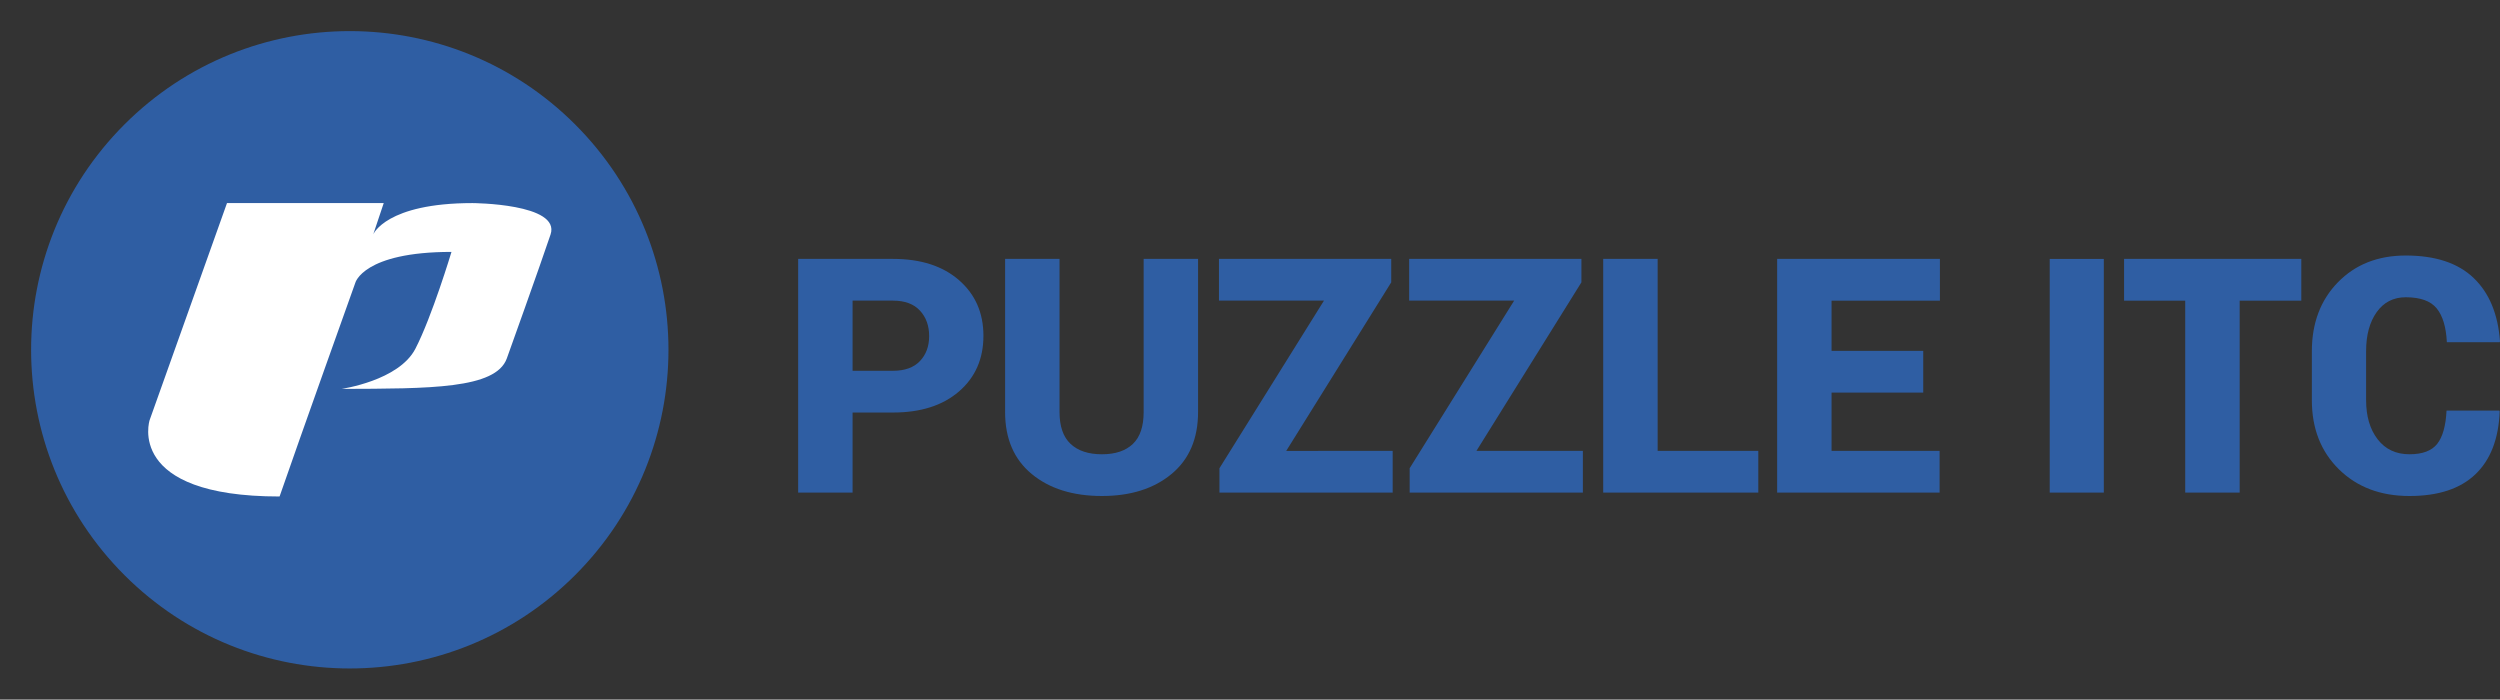 <svg xmlns="http://www.w3.org/2000/svg" role="img" viewBox="265.36 314.303 592.999 165.942"><rect x="265.36" y="314.303" width="592.999" height="165.942" fill="#333333" stroke="none"/><path fill="#2f5ea3" d="M467.592 402.252h9.599c2.789 0 4.917-.765 6.376-2.301 1.46-1.536 2.188-3.511 2.188-5.923 0-2.464-.728-4.48-2.188-6.055-1.459-1.574-3.587-2.361-6.376-2.361h-9.599zm0 9.901v19h-12.907v-55.441h22.506c6.572 0 11.789 1.683 15.646 5.045 3.862 3.366 5.792 7.763 5.792 13.195 0 5.46-1.93 9.857-5.792 13.196-3.857 3.336-9.074 5.005-15.646 5.005h-9.599m81.948-36.441v36.327c0 6.322-2.101 11.221-6.301 14.701-4.202 3.476-9.704 5.213-16.506 5.213-6.878 0-12.426-1.737-16.641-5.213-4.213-3.48-6.323-8.379-6.323-14.701v-36.327h12.911v36.327c0 3.404.876 5.922 2.627 7.56 1.75 1.636 4.226 2.456 7.426 2.456 3.174 0 5.615-.812 7.328-2.438 1.714-1.625 2.571-4.15 2.571-7.578v-36.327h12.908m20.913 45.543H595.7v9.898h-41.087v-5.786l24.79-39.755H554.5v-9.9h40.86v5.56l-24.907 39.983m45.117 0h25.245v9.898H599.73v-5.786l24.789-39.755h-24.905v-9.9h40.858v5.56l-24.904 39.983m42.984 0h23.875v9.898H645.64v-55.441h12.911v45.543m62.999-13.823h-21.745v13.823h25.627v9.898h-38.533v-55.441h38.609v9.9h-25.703v11.919h21.744v9.901m42.835 23.721h-12.832v-55.441h12.832v55.441m46.846-45.541h-14.623v45.541h-12.911v-45.541h-14.505v-9.9h42.038v9.9m46.979 26.085l.076.227c-.255 6.5-2.18 11.461-5.768 14.89-3.597 3.429-8.805 5.14-15.633 5.14-6.854 0-12.426-2.107-16.716-6.32-4.291-4.215-6.436-9.686-6.436-16.413v-11.576c0-6.701 2.062-12.165 6.189-16.392 4.125-4.226 9.485-6.341 16.088-6.341 7.005 0 12.36 1.765 16.065 5.293 3.71 3.53 5.802 8.542 6.286 15.042l-.075.229h-12.53c-.177-3.605-.983-6.284-2.418-8.035-1.433-1.753-3.879-2.628-7.328-2.628-2.921 0-5.219 1.175-6.895 3.523-1.673 2.35-2.512 5.427-2.512 9.235v11.65c0 3.834.916 6.932 2.743 9.292 1.827 2.362 4.34 3.542 7.539 3.542 3.097 0 5.293-.826 6.589-2.476 1.292-1.65 2.03-4.276 2.205-7.882h12.531m-563.327 39.027c-29.521-29.521-29.521-77.383 0-106.903 29.518-29.518 77.382-29.517 106.9 0 29.523 29.523 29.52 77.379 0 106.9-29.52 29.522-77.378 29.524-106.9.003"/><path fill="#fff" d="M385.564 399.357c-2.65 7.192-18.159 7.13-39.215 7.192 0 0 13.606-1.921 17.536-9.518 3.934-7.59 8.566-22.976 8.566-22.976-20.948-.002-22.815 7.336-22.815 7.336s-13.24 37.021-17.961 50.68c-36.684 0-30.822-18.12-30.822-18.12l18.35-51.475h37.176l-2.483 7.413s3.028-7.413 23.519-7.413c0 0 21.004.09 18.537 7.452-2.464 7.356-10.388 29.43-10.388 29.43"/></svg>